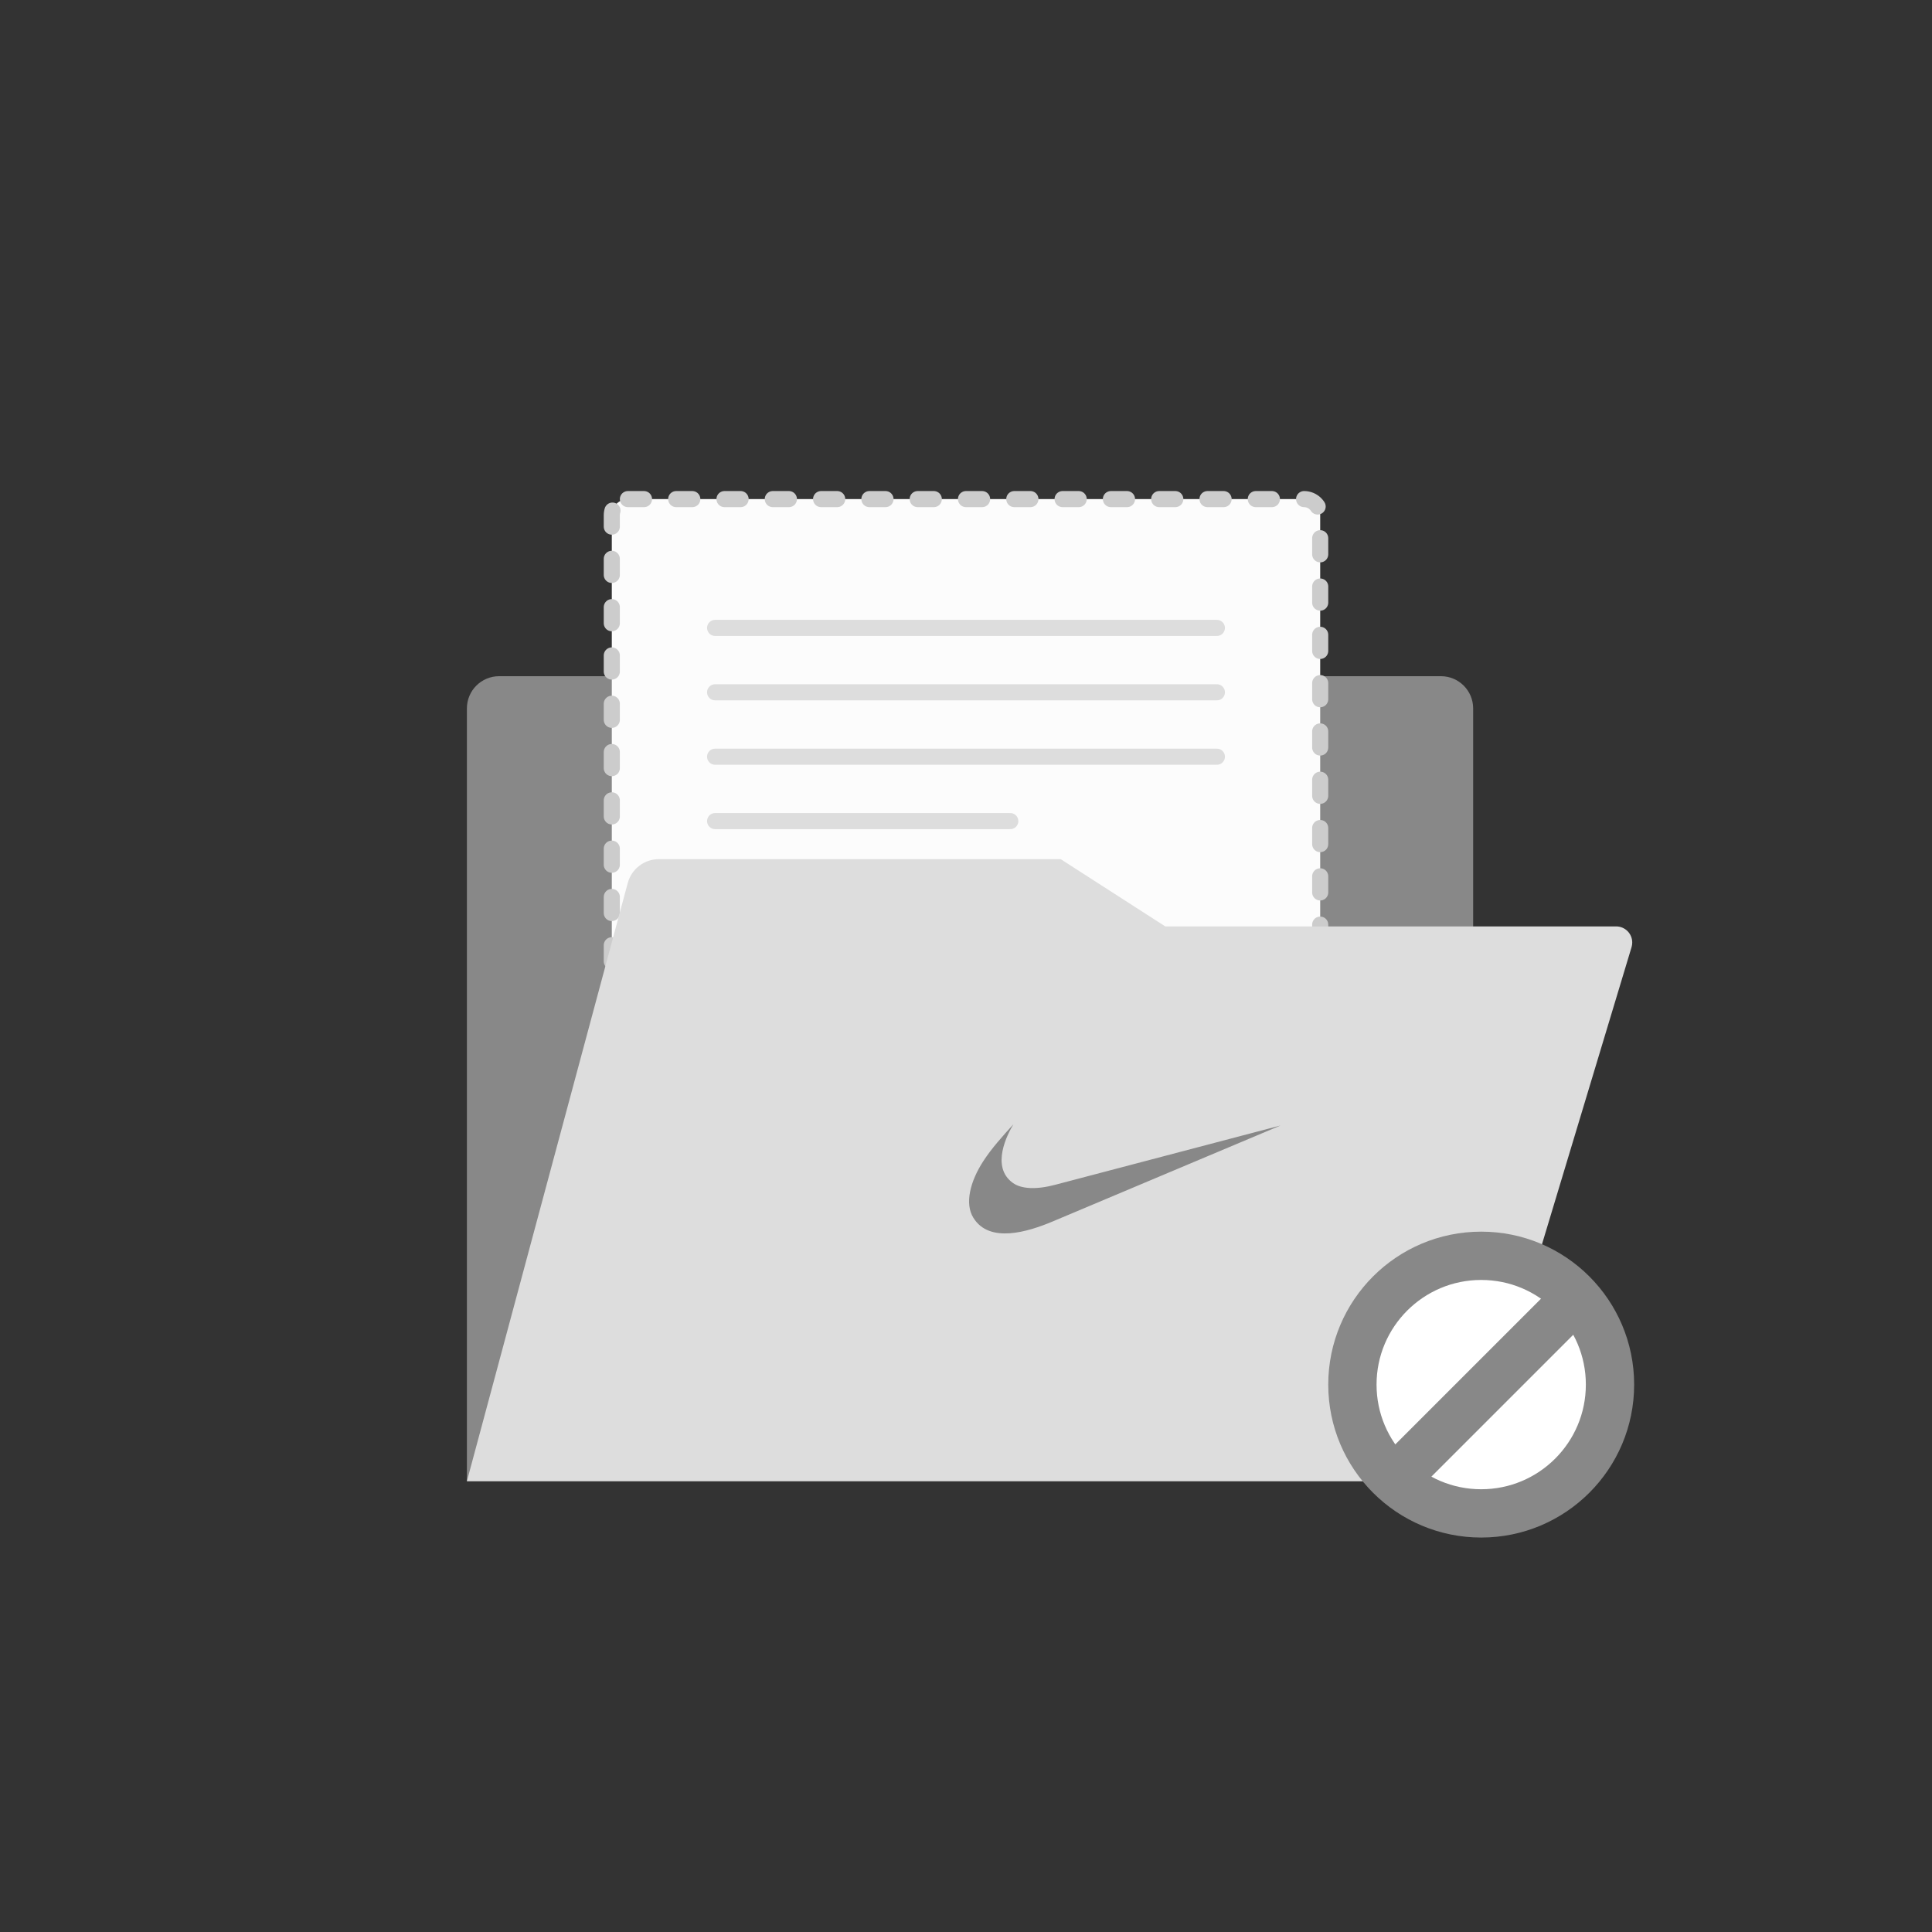 <?xml version="1.0" encoding="UTF-8"?>
<svg width="120px" height="120px" viewBox="0 0 120 120" version="1.1" xmlns="http://www.w3.org/2000/svg">
    <rect x="0" y="0" width="120" height="120" fill="#333333" stroke="none"/>
    <title>E10CB071-D979-4420-948E-78BD24A3B98C</title>
    <g id="0717" stroke="none" stroke-width="1" fill="none" fill-rule="evenodd">
        <g id="NIKE_M_MY_01_001_최근본폴더_02최근본폴더없음" transform="translate(-120, -300)">
            <g id="LIST" transform="translate(0, 129)">
                <g id="icon" transform="translate(107, 171)">
                    <g id="06.일러스트/최근본폴더" transform="translate(13, 0)">
                        <g id="Group" transform="translate(29, 31)">
                            <path d="M2,11 L60.5,11 C61.605,11 62.5,11.895 62.5,13 L62.5,61 L62.5,61 L0,61 L0,13 C-1.3527075e-16,11.895 0.895,11 2,11 Z" id="Rectangle" fill="#888888"></path>
                            <g id="Group-3" transform="translate(9, 0)" stroke-linecap="round" stroke-linejoin="round">
                                <path d="M1,0 L43,0 C43.552,-1.01453063e-16 44,0.448 44,1 L44,59 C44,59.552 43.552,60 43,60 L1,60 C0.448,60 6.76353751e-17,59.552 0,59 L0,1 C-6.76353751e-17,0.448 0.448,1.01453063e-16 1,0 Z" id="Rectangle" stroke="#CCCCCC" fill="#FCFCFC" stroke-dasharray="1,2"></path>
                                <line x1="6.417" y1="12" x2="37.583" y2="12" id="Path-22" stroke="#DDDDDD"></line>
                                <line x1="6.417" y1="8" x2="37.583" y2="8" id="Path-22" stroke="#DDDDDD"></line>
                                <line x1="6.417" y1="16" x2="37.583" y2="16" id="Path-22" stroke="#DDDDDD"></line>
                                <line x1="6.417" y1="20" x2="24.75" y2="20" id="Path-22" stroke="#DDDDDD"></line>
                            </g>
                            <path d="M11.923,22.364 L36.882,22.364 L36.882,22.364 L43.377,26.541 L71.381,26.541 C71.934,26.541 72.381,26.988 72.381,27.541 C72.381,27.638 72.367,27.736 72.339,27.829 L62.338,61 L62.338,61 L0,61 L9.991,23.844 C10.226,22.971 11.018,22.364 11.923,22.364 Z" id="Rectangle" fill="#DDDDDD"></path>
                            <path d="M36.55,42.625 C35.383,42.947 34.438,42.914 33.902,42.526 C32.513,41.535 33.552,39.502 33.916,38.891 C33.251,39.636 32.585,40.382 32.069,41.192 C31.259,42.46 30.92,43.847 31.482,44.726 C32.495,46.325 34.882,45.563 36.398,44.91 L50.509,38.821 L36.55,42.625 Z" id="Fill-34" fill="#888888" transform="translate(40.857, 42.249) rotate(0.5) translate(-40.857, -42.249) "></path>
                        </g>
                        <g id="Group-2" transform="translate(84, 78)">
                            <circle id="Oval" stroke="#888888" stroke-width="3" fill="#FFFFFF" cx="8" cy="8" r="8"></circle>
                            <polygon id="Rectangle" fill="#888888" transform="translate(8.5, 8) rotate(45) translate(-8.5, -8) " points="7 0 10 0 10 16 7 16"></polygon>
                        </g>
                    </g>
                </g>
            </g>
        </g>
    </g>
</svg>